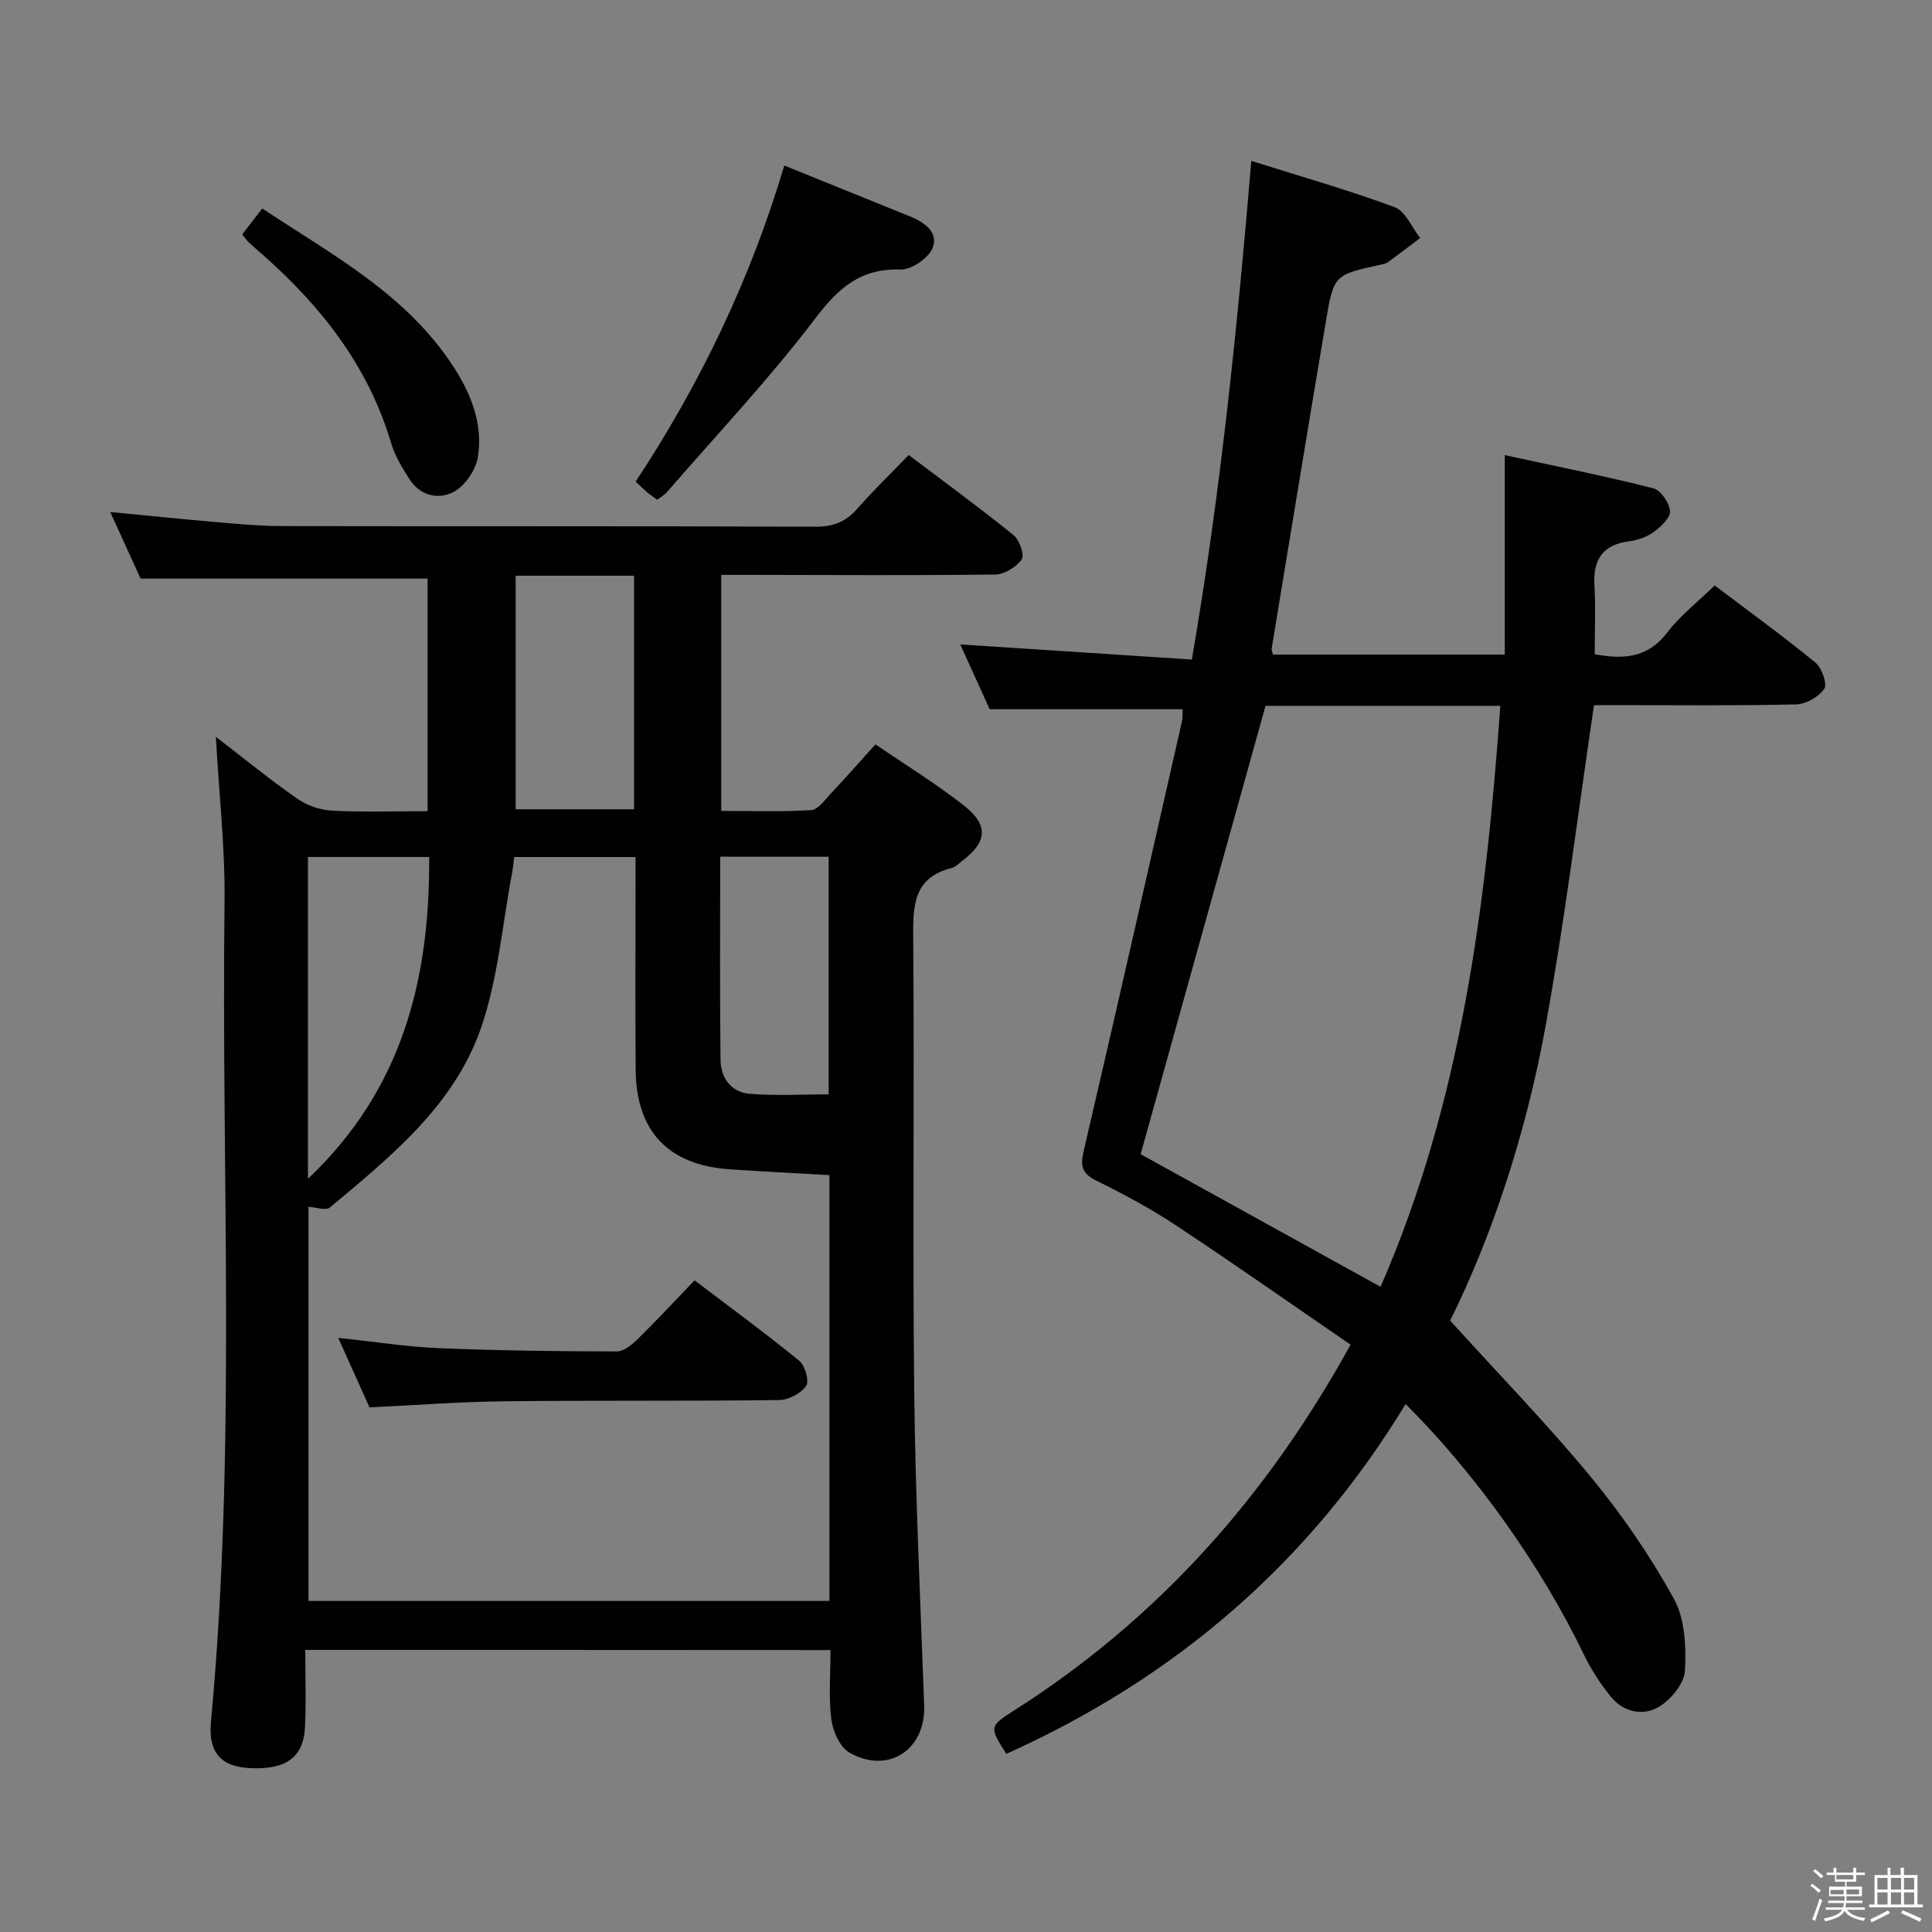 <svg enable-background="new 0 0 400 400" viewBox="0 0 400 400" xmlns="http://www.w3.org/2000/svg"><rect x="0" y="0" width="400" height="400" fill="#808080" stroke="none"/><path d="m374.8 390.4.4-.4c.7.5 1.3 1 1.8 1.4l-.5.5c-.5-.6-1.1-1.1-1.7-1.5zm1 7.3-.6-.3c.5-1.4 1.1-2.8 1.5-4.3.2.1.4.2.6.3-.5 1.3-1 2.8-1.5 4.3zm-.4-10.3.4-.4c.4.3 1 .8 1.7 1.4l-.5.5c-.4-.5-1-1-1.6-1.5zm2.5.3h1.7v-1h.6v1h3.5v-1h.6v1h1.8v.5h-1.8v1.4h-2v1h3.2v2h-3.2v.9h3.3v.5h-3.4c0 .3-.1.6-.1.9h4v.5h-3.7c.7.9 1.9 1.5 3.8 1.7-.1.2-.2.4-.3.6-2.1-.4-3.5-1.1-4-2.1-.4 1-1.8 1.7-4 2.2-.1-.2-.2-.4-.3-.6 2.1-.4 3.4-1 3.8-1.8h-3.4v-.5h3.6c.1-.3.1-.6.2-.9h-3.3v-.5h3.4c0-.3 0-.6 0-.9h-3.2v-2h3.3v-1h-2.1v-1.4h-1.7v-.5zm1.1 3.5v1h2.7c0-.3 0-.4 0-.4 0-.2 0-.2 0-.2 0-.1 0-.2 0-.3h-2.7zm1.2-3v.9h3.5v-.9zm4.7 3h-2.6v.6.4h2.6z" fill="#fbfafc"/><path d="m393.6 386.7h.6v1.5h2.8v6.1h1.1v.6h-11.1v-.6h1.1v-6.1h2.7v-1.5h.6v1.5h2.1v-1.5zm-2.7 8.8.4.6c-1.2.6-2.5 1.3-3.8 1.9-.1-.2-.2-.4-.3-.6 1.2-.6 2.5-1.2 3.7-1.9zm-2.2-6.7v2.4h2.1v-2.4zm0 3v2.5h2.1v-2.5zm2.8-3v2.4h2.1v-2.4zm0 3v2.5h2.1v-2.5zm6 6.1c-1.4-.7-2.7-1.3-3.9-1.8l.3-.6c1.5.6 2.7 1.2 3.9 1.7zm-1.2-9.1h-2.1v2.4h2.1zm-2.1 3v2.5h2.1v-2.5z" fill="#fbfafc"/><g fill="#010100"><path d="m63.2 341.6c0 5.37.2 10.66-.05 15.93-.31 6.34-3.95 8.92-11.42 8.54-5.88-.3-8.65-3.15-8.06-9.53 5.29-56.52 2.13-113.18 2.82-169.77.14-11.07-1.13-22.15-1.8-34.22 6.06 4.66 11.28 8.93 16.81 12.78 2.02 1.4 4.72 2.37 7.16 2.5 6.47.34 12.97.12 19.87.12 0-16.28 0-32.32 0-48.16-19.61 0-39.17 0-59.42 0-1.76-3.86-3.87-8.5-6.29-13.79 7.57.73 14.56 1.46 21.56 2.06 4.64.4 9.29.85 13.93.86 36.83.07 73.67-.02 110.5.13 3.68.01 6.29-.99 8.67-3.71 3.28-3.74 6.88-7.21 10.66-11.14 7.55 5.71 14.77 10.99 21.71 16.6 1.23.99 2.31 4.12 1.68 5.02-1.11 1.59-3.58 3.1-5.49 3.13-17 .21-34 .09-51 .07-1.81 0-3.61 0-5.72 0v48.87c6.12 0 12.39.21 18.62-.16 1.41-.08 2.81-2.09 4.03-3.39 3.06-3.25 6.01-6.61 9.29-10.23 6.24 4.27 12.47 8.1 18.19 12.57 5.32 4.15 4.98 7.63-.33 11.63-.66.5-1.31 1.2-2.06 1.39-7.98 1.99-8.05 7.81-7.99 14.56.26 31.33-.14 62.67.21 94 .24 21.62 1.28 43.24 2.06 64.86.33 9.13-7.43 14.31-15.48 9.74-1.96-1.12-3.42-4.4-3.74-6.86-.59-4.58-.17-9.3-.17-14.37-36.14-.03-72.01-.03-108.75-.03zm108.52-98.3c-7.1-.41-13.88-.75-20.64-1.21-12.71-.87-19.36-7.84-19.47-20.58-.11-12.82-.03-25.65-.03-38.48 0-1.78 0-3.57 0-5.59-8.73 0-16.8 0-25.12 0-.15 1.19-.22 2.15-.4 3.09-2.08 10.89-2.93 22.22-6.57 32.57-5.6 15.89-18.65 26.41-31.19 36.9-.83.7-2.88-.06-4.43-.14v81.6h107.86c-.01-29.43-.01-58.53-.01-88.16zm-107.96.76c19.57-18.53 25.24-41.29 25.1-66.63-8.64 0-16.71 0-25.1 0zm43-124.86v48.35h24.52c0-16.3 0-32.23 0-48.35-8.1 0-15.89 0-24.52 0zm42.35 58.17c0 14.3-.1 28.22.07 42.14.04 3.66 2.24 6.63 5.97 6.94 5.51.46 11.08.12 16.41.12 0-16.61 0-32.81 0-49.19-7.49-.01-14.6-.01-22.45-.01z"/><path d="m330.02 146c-3.38 22.75-6.09 44.97-10.12 66.95-4.01 21.91-11.02 43.04-19.66 60.47 10.39 11.46 20.28 21.62 29.26 32.53 6.4 7.78 12.19 16.23 17.05 25.04 2.31 4.18 2.57 9.95 2.3 14.92-.14 2.64-2.88 5.96-5.37 7.46-3.26 1.96-7.32 1.16-9.93-2.04-2.18-2.67-4.12-5.65-5.62-8.76-8.76-18.16-22.06-37.05-36.91-51.88-19.96 32.88-47.75 56.75-82.66 72.42-3.58-5.53-3.51-5.72 1.51-8.92 29.58-18.8 52.23-43.99 69.75-75.79-12.12-8.31-24.04-16.69-36.19-24.73-5.25-3.48-10.86-6.47-16.51-9.26-3.08-1.52-3.24-3.19-2.52-6.26 6.89-29.55 13.58-59.15 20.3-88.75.21-.93.11-1.94.14-2.56-13.24 0-26.3 0-39.94 0-1.74-3.83-3.85-8.48-6.09-13.42 16.05 1.05 31.67 2.06 47.95 3.13 5.93-34.45 9.38-68.36 12.31-103.24 10.24 3.23 20.1 6.03 29.67 9.58 2.25.83 3.55 4.2 5.29 6.39-2.22 1.67-4.43 3.37-6.68 5.01-.38.28-.92.38-1.4.49-9.68 2.1-9.8 2.07-11.43 11.71-3.81 22.57-7.5 45.17-11.23 67.76-.05.3.12.64.25 1.27h48.01c0-13.39 0-26.79 0-41.29 10.92 2.37 20.9 4.37 30.76 6.87 1.53.39 3.31 3.01 3.45 4.72.11 1.37-1.88 3.22-3.35 4.3-1.41 1.04-3.3 1.71-5.06 1.94-5.54.7-7.55 3.78-7.24 9.15.27 4.61.06 9.25.06 14.25 5.38.95 10.73 1.11 15-4.49 2.69-3.52 6.32-6.33 9.84-9.76 6.88 5.21 14.01 10.38 20.82 15.94 1.34 1.09 2.54 4.45 1.87 5.45-1.14 1.68-3.82 3.2-5.88 3.24-12.49.29-24.99.15-37.48.15-1.79.01-3.58.01-4.32.01zm-68.01.14c-8.73 31.36-17.29 62.1-25.85 92.82 16.39 9.06 32.86 18.17 49.67 27.46 16.8-38.51 21.82-79.06 24.8-120.28-16.84 0-32.95 0-48.62 0z"/><path d="m162.38 34.27c9.23 3.74 17.67 7.15 26.11 10.57 3 1.22 5.92 3.36 4.56 6.57-.89 2.1-4.37 4.47-6.62 4.39-8.25-.26-12.81 3.78-17.62 10.11-9.52 12.53-20.38 24.04-30.7 35.95-.52.6-1.25 1-2.04 1.62-.78-.58-1.45-1.03-2.07-1.55-.74-.63-1.43-1.32-2.39-2.22 13.4-20.33 23.78-41.92 30.77-65.44z"/><path d="m50.15 48.54c1.36-1.76 2.56-3.33 4.15-5.38 14.62 9.71 30.13 17.89 39.85 33.18 3.57 5.61 5.87 11.76 4.77 18.37-.44 2.64-2.64 5.85-4.95 7.11-3.13 1.69-6.98.87-9.2-2.62-1.5-2.36-3.02-4.84-3.8-7.49-4.65-15.68-14.2-27.97-26.2-38.63-1.12-.99-2.25-1.97-3.35-2.98-.34-.34-.61-.76-1.27-1.56z"/><path d="m70.03 276.99c7.39.78 14.09 1.85 20.83 2.13 12.28.51 24.58.66 36.87.68 1.48 0 3.19-1.48 4.41-2.67 3.89-3.82 7.6-7.82 11.66-12.05 7.59 5.76 14.8 11.04 21.71 16.69 1.19.97 2.08 4.21 1.39 5.18-1.11 1.55-3.64 2.9-5.59 2.92-18.96.23-37.93.04-56.89.25-9.11.1-18.21.8-27.92 1.26-1.93-4.3-4.08-9.07-6.47-14.39z"/></g></svg>